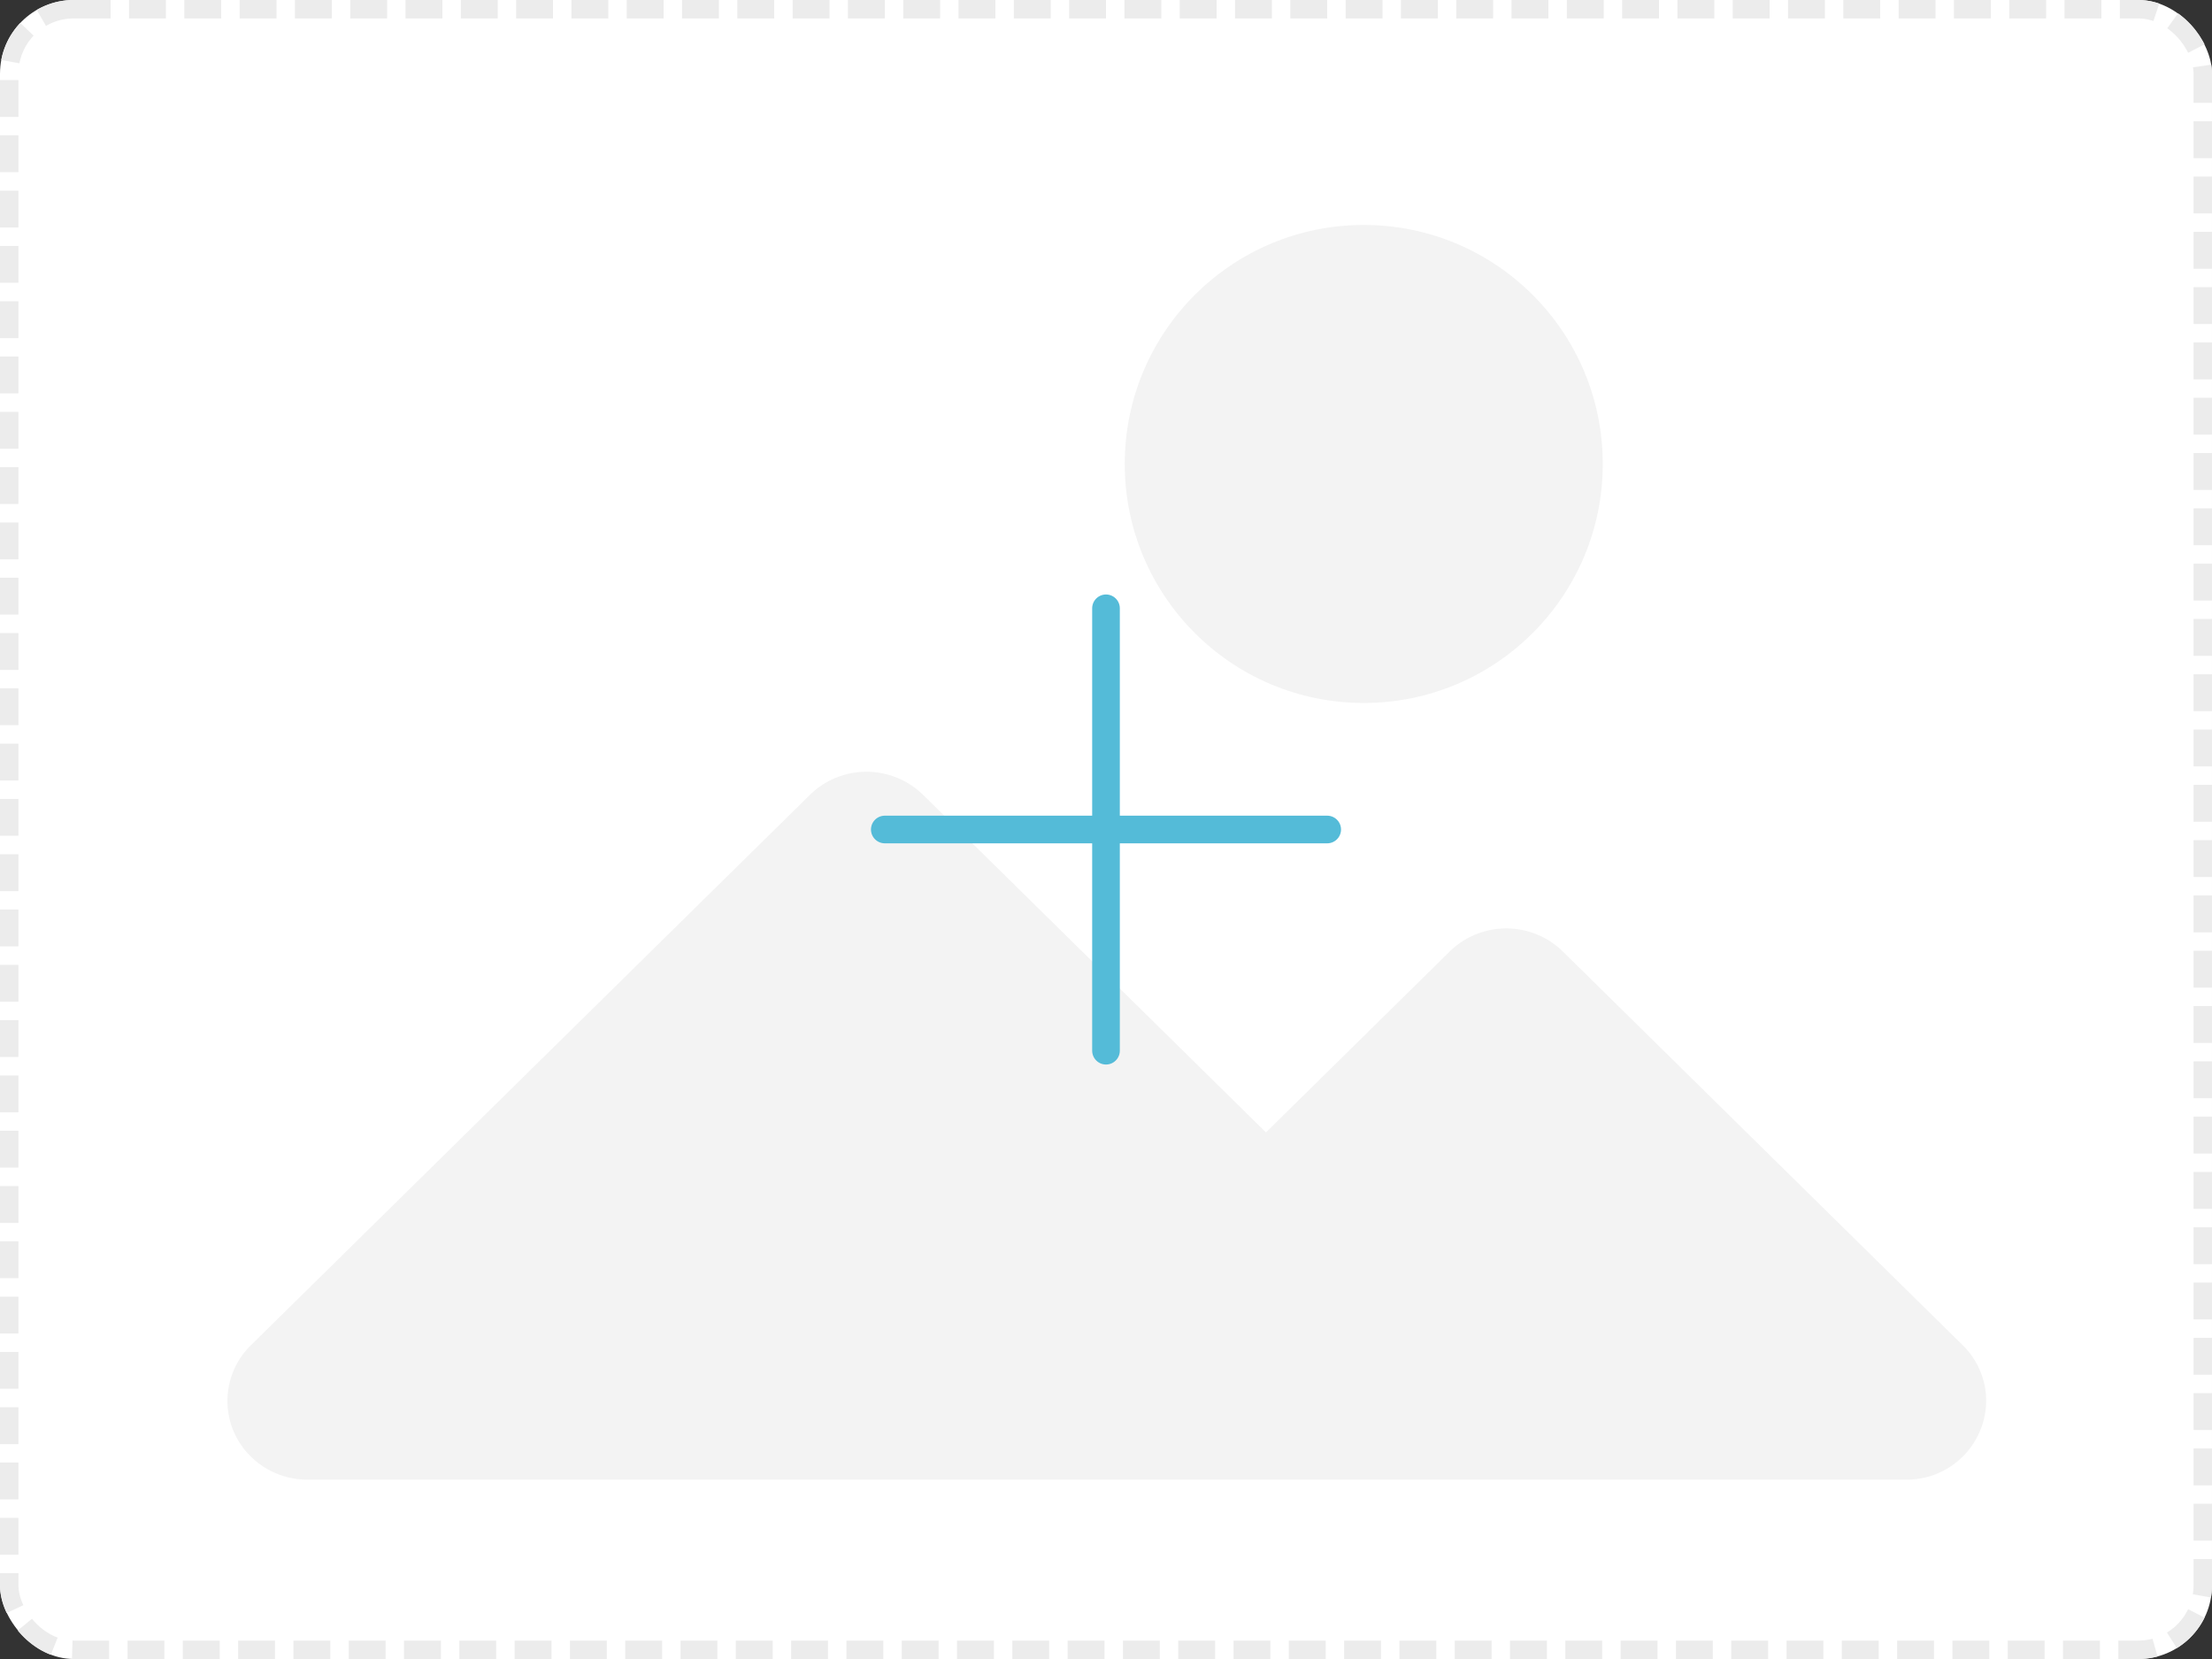 <svg xmlns="http://www.w3.org/2000/svg" width="120" height="90" viewBox="0 0 120 90">
  <rect x="0" y="0" width="120" height="90" fill="#333333" stroke="none"/>
  <g id="Group_6568" data-name="Group 6568" transform="translate(-482 -201)">
    <g id="Group_6523" data-name="Group 6523" transform="translate(482 201)">
      <g id="Rectangle_2190" data-name="Rectangle 2190" fill="#fff" stroke="#ececec" stroke-width="1" stroke-dasharray="2 1">
        <rect width="120" height="90" rx="4" stroke="none"/>
        <rect x="0.5" y="0.5" width="119" height="89" rx="3.5" fill="none"/>
      </g>
      <g id="Group_6519" data-name="Group 6519" transform="translate(12.34 12.204)">
        <path id="Path_2879" data-name="Path 2879" d="M152.658,249.889a4.387,4.387,0,0,0-6.117,0l-9.978,9.824-18.612-18.323a4.387,4.387,0,0,0-6.117,0l-30.369,29.9a4.224,4.224,0,0,0,.06,6.04,4.374,4.374,0,0,0,2.976,1.221H171.27a4.306,4.306,0,0,0,4.364-4.246,4.237,4.237,0,0,0-1.283-3.057Z" transform="translate(-80.225 -210.485)" fill="#f3f3f3"/>
        <circle id="Ellipse_78" data-name="Ellipse 78" cx="12.966" cy="12.966" r="12.966" transform="translate(48.677 0)" fill="#f3f3f3"/>
      </g>
    </g>
    <g id="Group_6522" data-name="Group 6522" transform="translate(530 234)">
      <g id="Group_6" data-name="Group 6" transform="translate(0 0)">
        <path id="Path_10" data-name="Path 10" d="M3164.21,178.147v24" transform="translate(-3152.21 -178.147)" fill="none" stroke="#54bbd8" stroke-linecap="round" stroke-width="1.5"/>
        <path id="Path_11" data-name="Path 11" d="M0,0V24" transform="translate(24 12) rotate(90)" fill="none" stroke="#54bbd8" stroke-linecap="round" stroke-width="1.5"/>
      </g>
    </g>
  </g>
</svg>
